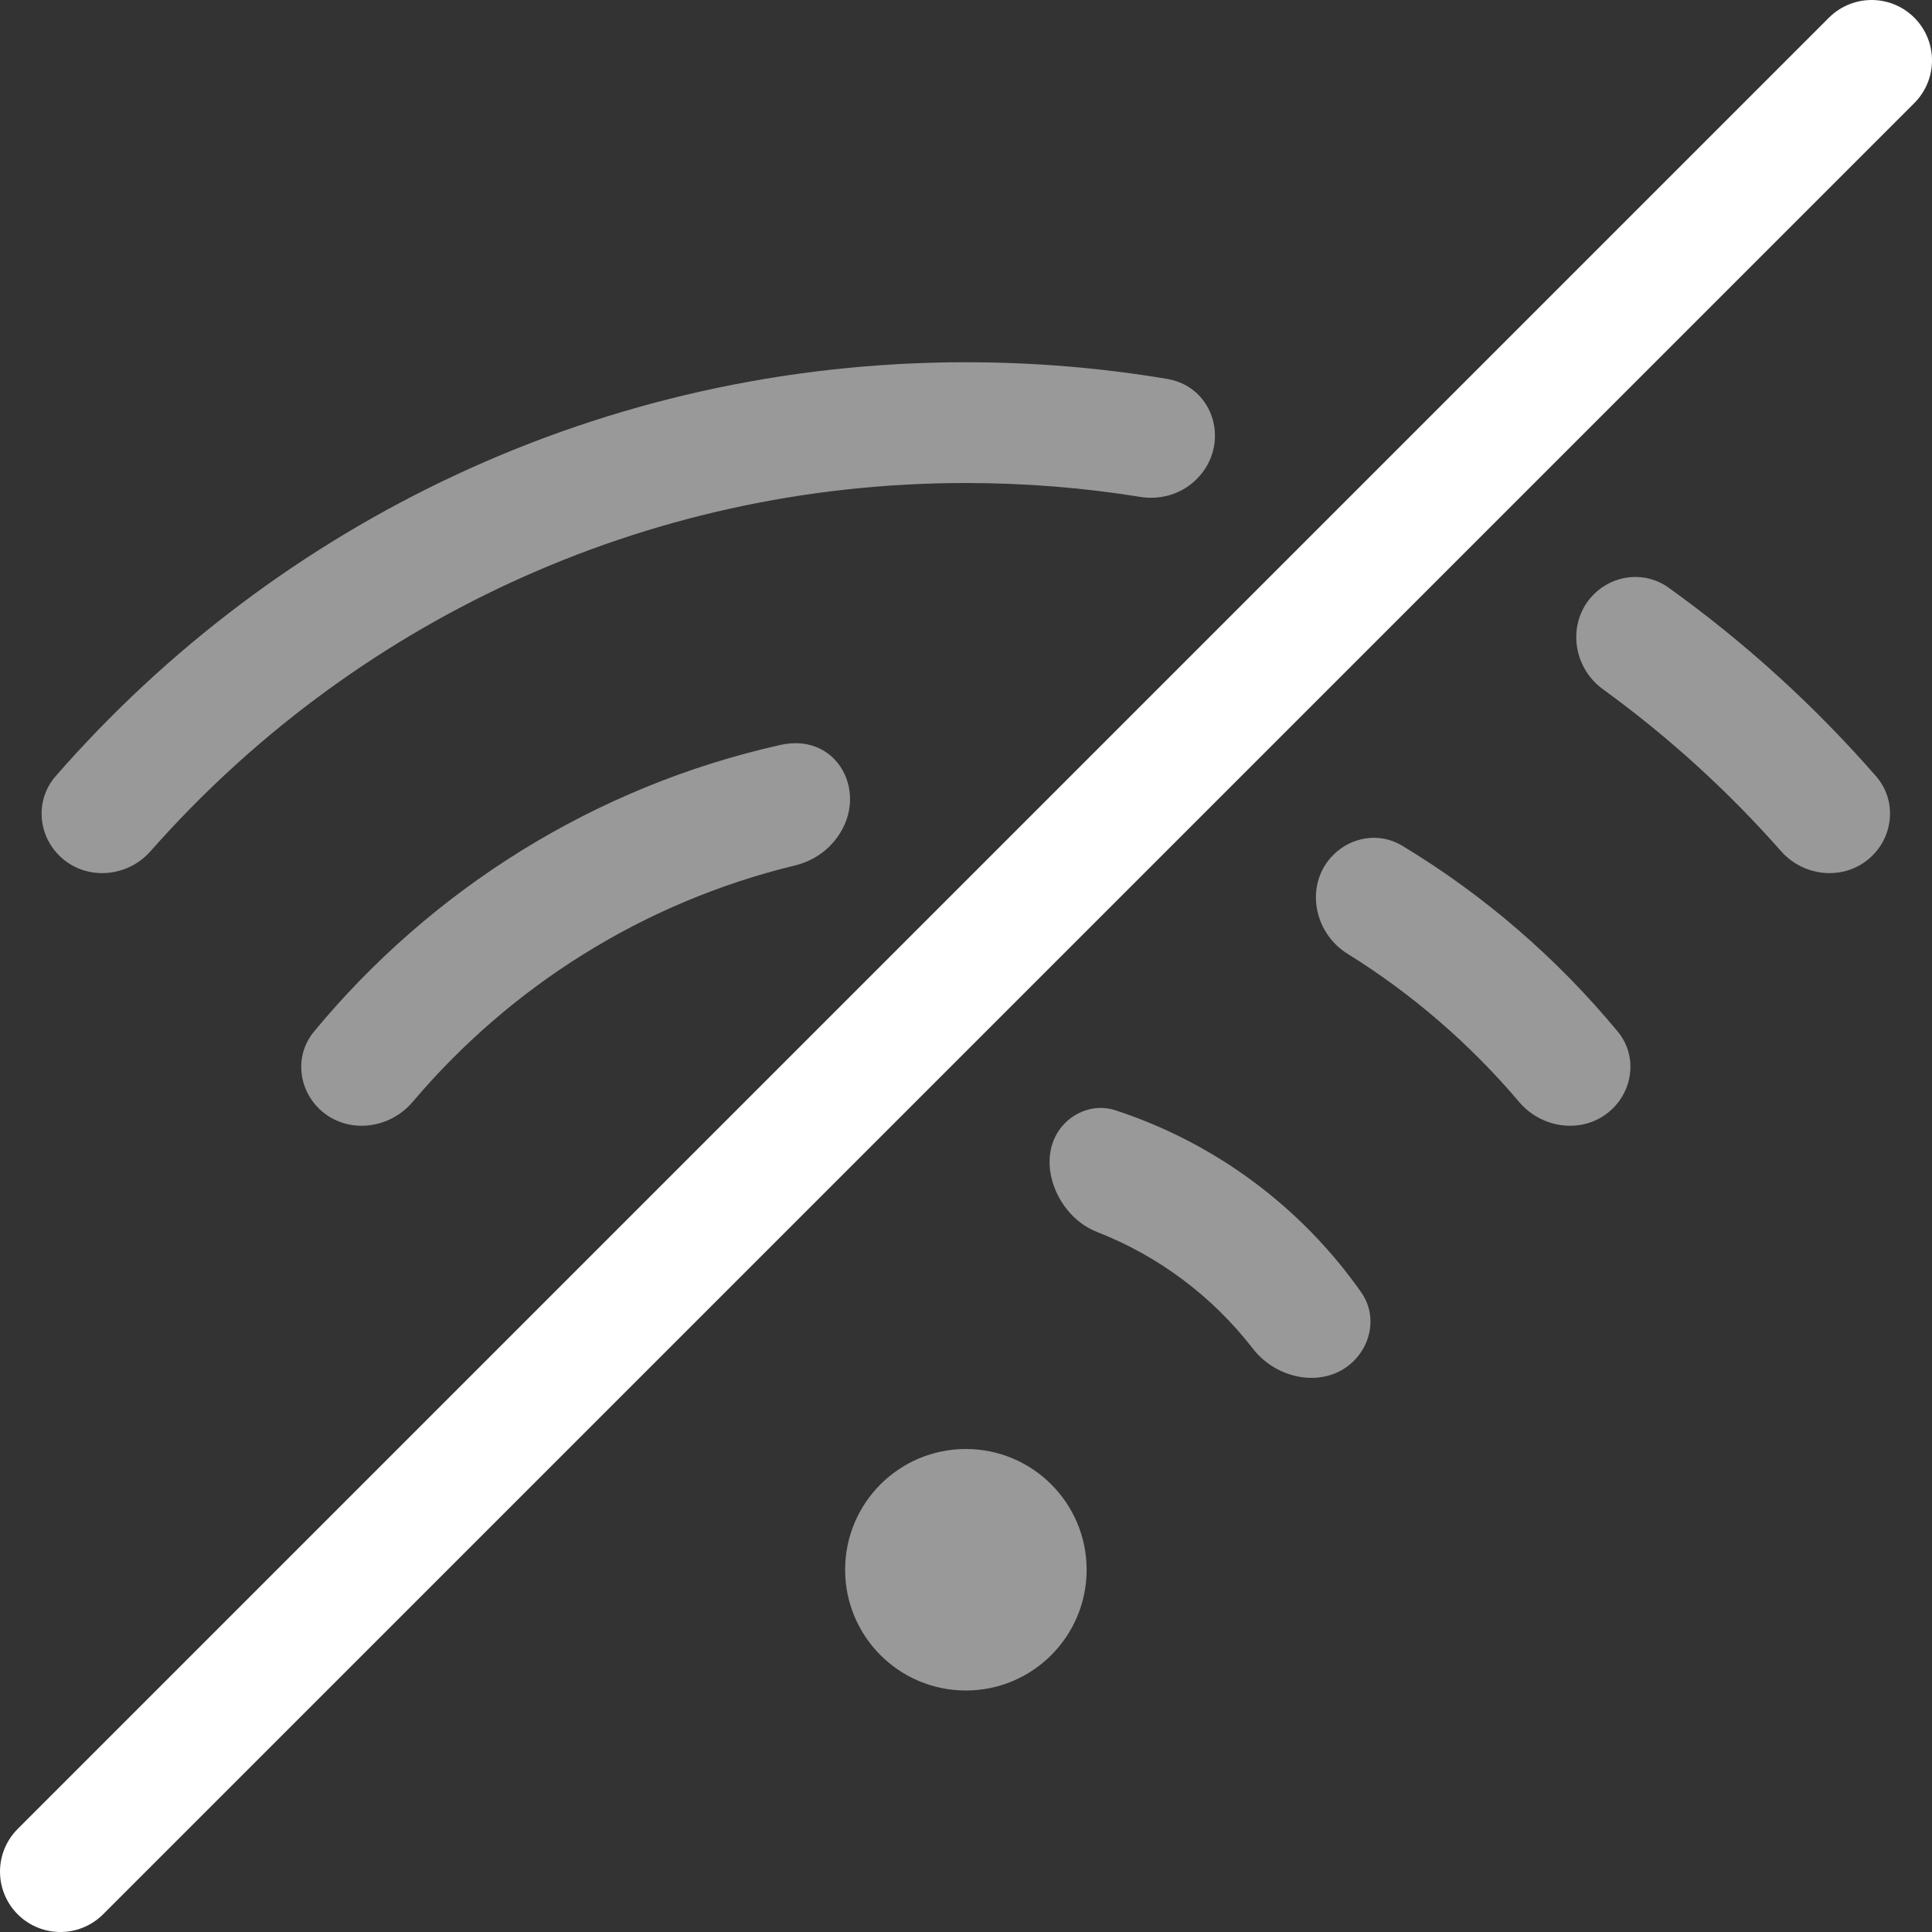 <svg width="16" height="16" viewBox="0 0 16 16" fill="none" xmlns="http://www.w3.org/2000/svg">
<rect x="0" y="0" width="16" height="16" fill="#333333" stroke="none"/>
<g clip-path="url(#clip0_91_605)">
<path d="M0.5 15.5L15.5 0.5" stroke="white" stroke-linecap="round" stroke-linejoin="round"/>
<path fill-rule="evenodd" clip-rule="evenodd" d="M9.91 3.968C10.194 3.685 10.061 3.205 9.666 3.138C9.124 3.047 8.567 3 7.999 3C4.991 3 2.293 4.328 0.46 6.429C0.292 6.622 0.311 6.911 0.494 7.089C0.707 7.296 1.051 7.271 1.247 7.049C2.896 5.179 5.31 4 7.999 4C8.49 4 8.973 4.039 9.443 4.115C9.614 4.143 9.788 4.09 9.91 3.968ZM6.869 7.01C7.236 6.643 6.97 6.056 6.464 6.169C4.921 6.514 3.571 7.368 2.599 8.545C2.442 8.735 2.467 9.011 2.643 9.182C2.862 9.395 3.219 9.359 3.417 9.126C4.225 8.171 5.326 7.472 6.581 7.168C6.69 7.142 6.79 7.088 6.869 7.01ZM11.16 7.899C10.874 7.722 10.803 7.318 11.042 7.08C11.193 6.928 11.427 6.892 11.611 7.003C12.291 7.413 12.895 7.936 13.399 8.545C13.555 8.735 13.53 9.011 13.354 9.182C13.135 9.395 12.778 9.359 12.581 9.126C12.175 8.647 11.696 8.232 11.16 7.899ZM9.086 10.203C8.733 10.066 8.553 9.568 8.821 9.3C8.929 9.192 9.088 9.147 9.234 9.194C10.067 9.465 10.781 10.001 11.274 10.704C11.399 10.882 11.364 11.122 11.208 11.274C10.972 11.503 10.576 11.429 10.375 11.168C10.044 10.74 9.599 10.403 9.086 10.203ZM13.275 5.708C13.018 5.522 12.975 5.147 13.199 4.922C13.365 4.756 13.625 4.729 13.816 4.865C14.449 5.318 15.026 5.844 15.537 6.429C15.705 6.622 15.686 6.911 15.503 7.089C15.291 7.296 14.946 7.271 14.75 7.049C14.31 6.55 13.815 6.1 13.275 5.708ZM7.999 14C8.551 14 8.999 13.552 8.999 13C8.999 12.448 8.551 12 7.999 12C7.446 12 6.999 12.448 6.999 13C6.999 13.552 7.446 14 7.999 14Z" fill="white" fill-opacity="0.5"/>
</g>
<defs>
<clipPath id="clip0_91_605">
<rect width="16" height="16" fill="white"/>
</clipPath>
</defs>
</svg>
